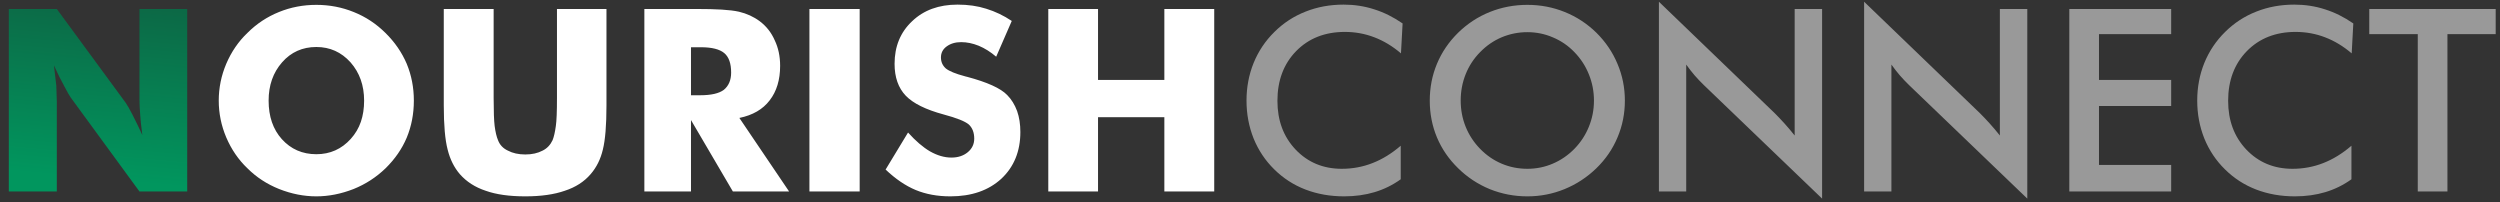 <svg width="235" height="19" viewBox="0 0 235 19" fill="none" xmlns="http://www.w3.org/2000/svg">
<rect x="0" y="0" width="235" height="19" fill="#333333" stroke="none"/>
<path d="M0.828 18V0.844H5.34L11.82 9.668C11.984 9.91 12.191 10.273 12.441 10.758C12.762 11.383 13.074 12.027 13.379 12.691C13.262 11.793 13.195 11.164 13.18 10.805C13.133 10.242 13.109 9.746 13.109 9.316V0.844H17.598V18H13.109L6.629 9.141C6.535 9.016 6.328 8.648 6.008 8.039C5.727 7.539 5.414 6.906 5.07 6.141C5.148 6.75 5.223 7.383 5.293 8.039C5.324 8.773 5.34 9.27 5.34 9.527V18H0.828Z" fill="url(#paint0_linear_208_205)"/>
<path d="M38.902 9.457C38.902 10.699 38.68 11.859 38.234 12.938C37.789 13.992 37.125 14.953 36.242 15.82C35.367 16.664 34.367 17.312 33.242 17.766C32.062 18.227 30.895 18.457 29.738 18.457C28.566 18.457 27.398 18.227 26.234 17.766C25.086 17.305 24.094 16.656 23.258 15.82C22.414 15.016 21.75 14.047 21.266 12.914C20.797 11.805 20.562 10.652 20.562 9.457C20.562 8.262 20.797 7.109 21.266 6C21.75 4.867 22.414 3.898 23.258 3.094C24.117 2.234 25.109 1.578 26.234 1.125C27.328 0.68 28.496 0.457 29.738 0.457C30.98 0.457 32.156 0.684 33.266 1.137C34.375 1.582 35.363 2.234 36.23 3.094C37.105 3.953 37.773 4.922 38.234 6C38.68 7.078 38.902 8.23 38.902 9.457ZM29.738 14.496C31.027 14.496 32.105 14.016 32.973 13.055C33.402 12.578 33.719 12.043 33.922 11.449C34.125 10.855 34.227 10.191 34.227 9.457C34.227 8.027 33.801 6.828 32.949 5.859C32.082 4.898 31.012 4.418 29.738 4.418C28.434 4.418 27.359 4.898 26.516 5.859C25.672 6.82 25.25 8.02 25.25 9.457C25.25 10.949 25.664 12.156 26.492 13.078C27.344 14.023 28.426 14.496 29.738 14.496ZM41.715 0.844H46.402V9.188C46.402 10.461 46.434 11.344 46.496 11.836C46.574 12.422 46.68 12.867 46.812 13.172C46.977 13.617 47.285 13.945 47.738 14.156C48.191 14.398 48.738 14.52 49.379 14.52C50.012 14.52 50.555 14.398 51.008 14.156C51.422 13.953 51.734 13.625 51.945 13.172C52.07 12.859 52.172 12.414 52.25 11.836C52.32 11.367 52.355 10.484 52.355 9.188V8.016V0.844H57.008V9.914C57.008 11.773 56.895 13.156 56.668 14.062C56.457 14.961 56.074 15.73 55.52 16.371C54.91 17.082 54.102 17.602 53.094 17.93C52.094 18.281 50.855 18.457 49.379 18.457C47.871 18.457 46.629 18.281 45.652 17.93C44.66 17.602 43.852 17.082 43.227 16.371C42.688 15.746 42.305 14.977 42.078 14.062C41.836 13.141 41.715 11.758 41.715 9.914V8.133V0.844ZM60.57 18V0.844H65.457C66.402 0.844 67.199 0.863 67.848 0.902C68.504 0.941 69.043 1.008 69.465 1.102C70.191 1.273 70.84 1.57 71.41 1.992C72.035 2.461 72.508 3.062 72.828 3.797C73.164 4.5 73.332 5.297 73.332 6.188C73.332 7.508 73.004 8.59 72.348 9.434C71.707 10.277 70.758 10.828 69.5 11.086L74.176 18H68.891L64.953 11.285V18H60.57ZM64.953 8.953H65.82C66.844 8.953 67.582 8.785 68.035 8.449C68.496 8.074 68.727 7.531 68.727 6.82C68.727 5.961 68.512 5.352 68.082 4.992C67.644 4.625 66.914 4.441 65.891 4.441H64.953V8.953ZM76.086 18V0.844H80.809V18H76.086ZM85.356 12.457C86.074 13.254 86.762 13.844 87.418 14.227C88.106 14.617 88.777 14.812 89.434 14.812C90.051 14.812 90.562 14.645 90.969 14.309C91.375 13.973 91.578 13.547 91.578 13.031C91.578 12.469 91.41 12.027 91.074 11.707C90.715 11.402 89.922 11.086 88.695 10.758C87.023 10.305 85.84 9.719 85.144 9C84.441 8.266 84.09 7.266 84.09 6C84.09 4.359 84.641 3.023 85.742 1.992C86.828 0.953 88.25 0.434 90.008 0.434C91 0.434 91.898 0.562 92.703 0.82C93.547 1.078 94.348 1.461 95.106 1.969L93.641 5.332C93.125 4.887 92.578 4.543 92 4.301C91.438 4.074 90.887 3.961 90.348 3.961C89.801 3.961 89.344 4.098 88.977 4.371C88.625 4.629 88.449 4.973 88.449 5.402C88.449 5.816 88.602 6.16 88.906 6.434C89.227 6.691 89.828 6.938 90.711 7.172C90.742 7.18 90.769 7.188 90.793 7.195C90.816 7.195 90.852 7.203 90.898 7.219C92.805 7.727 94.062 8.297 94.672 8.93C95.07 9.328 95.383 9.832 95.609 10.441C95.812 11.02 95.914 11.676 95.914 12.41C95.914 14.223 95.316 15.688 94.121 16.805C92.918 17.906 91.324 18.457 89.34 18.457C88.121 18.457 87.031 18.258 86.07 17.859C85.117 17.461 84.176 16.82 83.246 15.938L85.356 12.457ZM98.539 18V0.844H103.215V7.512H109.449V0.844H114.137V18H109.449V11.016H103.215V18H98.539Z" fill="white"/>
<path d="M131.691 5.016C130.902 4.344 130.066 3.84 129.184 3.504C128.309 3.168 127.387 3 126.418 3C124.543 3 123.016 3.602 121.836 4.805C120.664 6.008 120.078 7.566 120.078 9.48C120.078 11.332 120.648 12.859 121.789 14.062C122.938 15.266 124.383 15.867 126.125 15.867C127.141 15.867 128.105 15.688 129.02 15.328C129.941 14.969 130.824 14.426 131.668 13.699V16.852C130.918 17.391 130.102 17.793 129.219 18.059C128.336 18.324 127.379 18.457 126.348 18.457C125.035 18.457 123.82 18.242 122.703 17.812C121.594 17.383 120.617 16.75 119.773 15.914C118.938 15.094 118.293 14.129 117.84 13.02C117.395 11.902 117.172 10.715 117.172 9.457C117.172 8.199 117.395 7.02 117.84 5.918C118.293 4.809 118.945 3.836 119.797 3C120.648 2.156 121.625 1.52 122.727 1.09C123.828 0.652 125.02 0.434 126.301 0.434C127.309 0.434 128.27 0.582 129.184 0.879C130.098 1.168 130.984 1.609 131.844 2.203L131.691 5.016ZM149.832 9.457C149.832 8.59 149.672 7.766 149.352 6.984C149.039 6.203 148.586 5.508 147.992 4.898C147.414 4.297 146.742 3.836 145.977 3.516C145.219 3.188 144.418 3.023 143.574 3.023C142.73 3.023 141.926 3.184 141.16 3.504C140.402 3.824 139.727 4.289 139.133 4.898C138.539 5.5 138.086 6.191 137.773 6.973C137.461 7.754 137.305 8.582 137.305 9.457C137.305 10.324 137.461 11.145 137.773 11.918C138.086 12.691 138.539 13.383 139.133 13.992C139.727 14.602 140.402 15.066 141.16 15.387C141.918 15.707 142.723 15.867 143.574 15.867C144.41 15.867 145.203 15.707 145.953 15.387C146.711 15.066 147.391 14.602 147.992 13.992C148.586 13.383 149.039 12.691 149.352 11.918C149.672 11.137 149.832 10.316 149.832 9.457ZM152.738 9.457C152.738 10.676 152.508 11.828 152.047 12.914C151.594 14 150.93 14.969 150.055 15.82C149.172 16.672 148.176 17.324 147.066 17.777C145.957 18.23 144.793 18.457 143.574 18.457C142.34 18.457 141.16 18.23 140.035 17.777C138.918 17.316 137.93 16.664 137.07 15.82C136.195 14.969 135.531 14.004 135.078 12.926C134.625 11.848 134.398 10.691 134.398 9.457C134.398 8.23 134.625 7.074 135.078 5.988C135.531 4.902 136.195 3.93 137.07 3.07C137.945 2.219 138.938 1.57 140.047 1.125C141.156 0.68 142.332 0.457 143.574 0.457C144.809 0.457 145.977 0.68 147.078 1.125C148.188 1.57 149.18 2.219 150.055 3.07C150.93 3.938 151.594 4.918 152.047 6.012C152.508 7.098 152.738 8.246 152.738 9.457ZM155.938 18V0.164L166.836 10.652C167.133 10.949 167.434 11.266 167.738 11.602C168.043 11.938 168.363 12.316 168.699 12.738V0.844H171.277V18.668L160.156 7.992C159.859 7.703 159.57 7.398 159.289 7.078C159.016 6.758 158.754 6.422 158.504 6.07V18H155.938ZM175.227 18V0.164L186.125 10.652C186.422 10.949 186.723 11.266 187.027 11.602C187.332 11.938 187.652 12.316 187.988 12.738V0.844H190.566V18.668L179.445 7.992C179.148 7.703 178.859 7.398 178.578 7.078C178.305 6.758 178.043 6.422 177.793 6.07V18H175.227ZM194.516 18V0.844H204.09V3.211H197.305V7.512H204.09V9.961H197.305V15.504H204.09V18H194.516ZM221.059 5.016C220.27 4.344 219.434 3.84 218.551 3.504C217.676 3.168 216.754 3 215.785 3C213.91 3 212.383 3.602 211.203 4.805C210.031 6.008 209.445 7.566 209.445 9.48C209.445 11.332 210.016 12.859 211.156 14.062C212.305 15.266 213.75 15.867 215.492 15.867C216.508 15.867 217.473 15.688 218.387 15.328C219.309 14.969 220.191 14.426 221.035 13.699V16.852C220.285 17.391 219.469 17.793 218.586 18.059C217.703 18.324 216.746 18.457 215.715 18.457C214.402 18.457 213.188 18.242 212.07 17.812C210.961 17.383 209.984 16.75 209.141 15.914C208.305 15.094 207.66 14.129 207.207 13.02C206.762 11.902 206.539 10.715 206.539 9.457C206.539 8.199 206.762 7.02 207.207 5.918C207.66 4.809 208.312 3.836 209.164 3C210.016 2.156 210.992 1.52 212.094 1.09C213.195 0.652 214.387 0.434 215.668 0.434C216.676 0.434 217.637 0.582 218.551 0.879C219.465 1.168 220.352 1.609 221.211 2.203L221.059 5.016ZM230.059 3.211V18H227.27V3.211H222.711V0.844H234.594V3.211H230.059Z" fill="white" fill-opacity="0.5"/>
<defs>
<linearGradient id="paint0_linear_208_205" x1="41.388" y1="19.863" x2="45.029" y2="-19.478" gradientUnits="userSpaceOnUse">
<stop stop-color="#01965E"/>
<stop offset="1" stop-color="#1B2A24"/>
<stop offset="1" stop-color="#ABFFDD"/>
</linearGradient>
</defs>
</svg>
